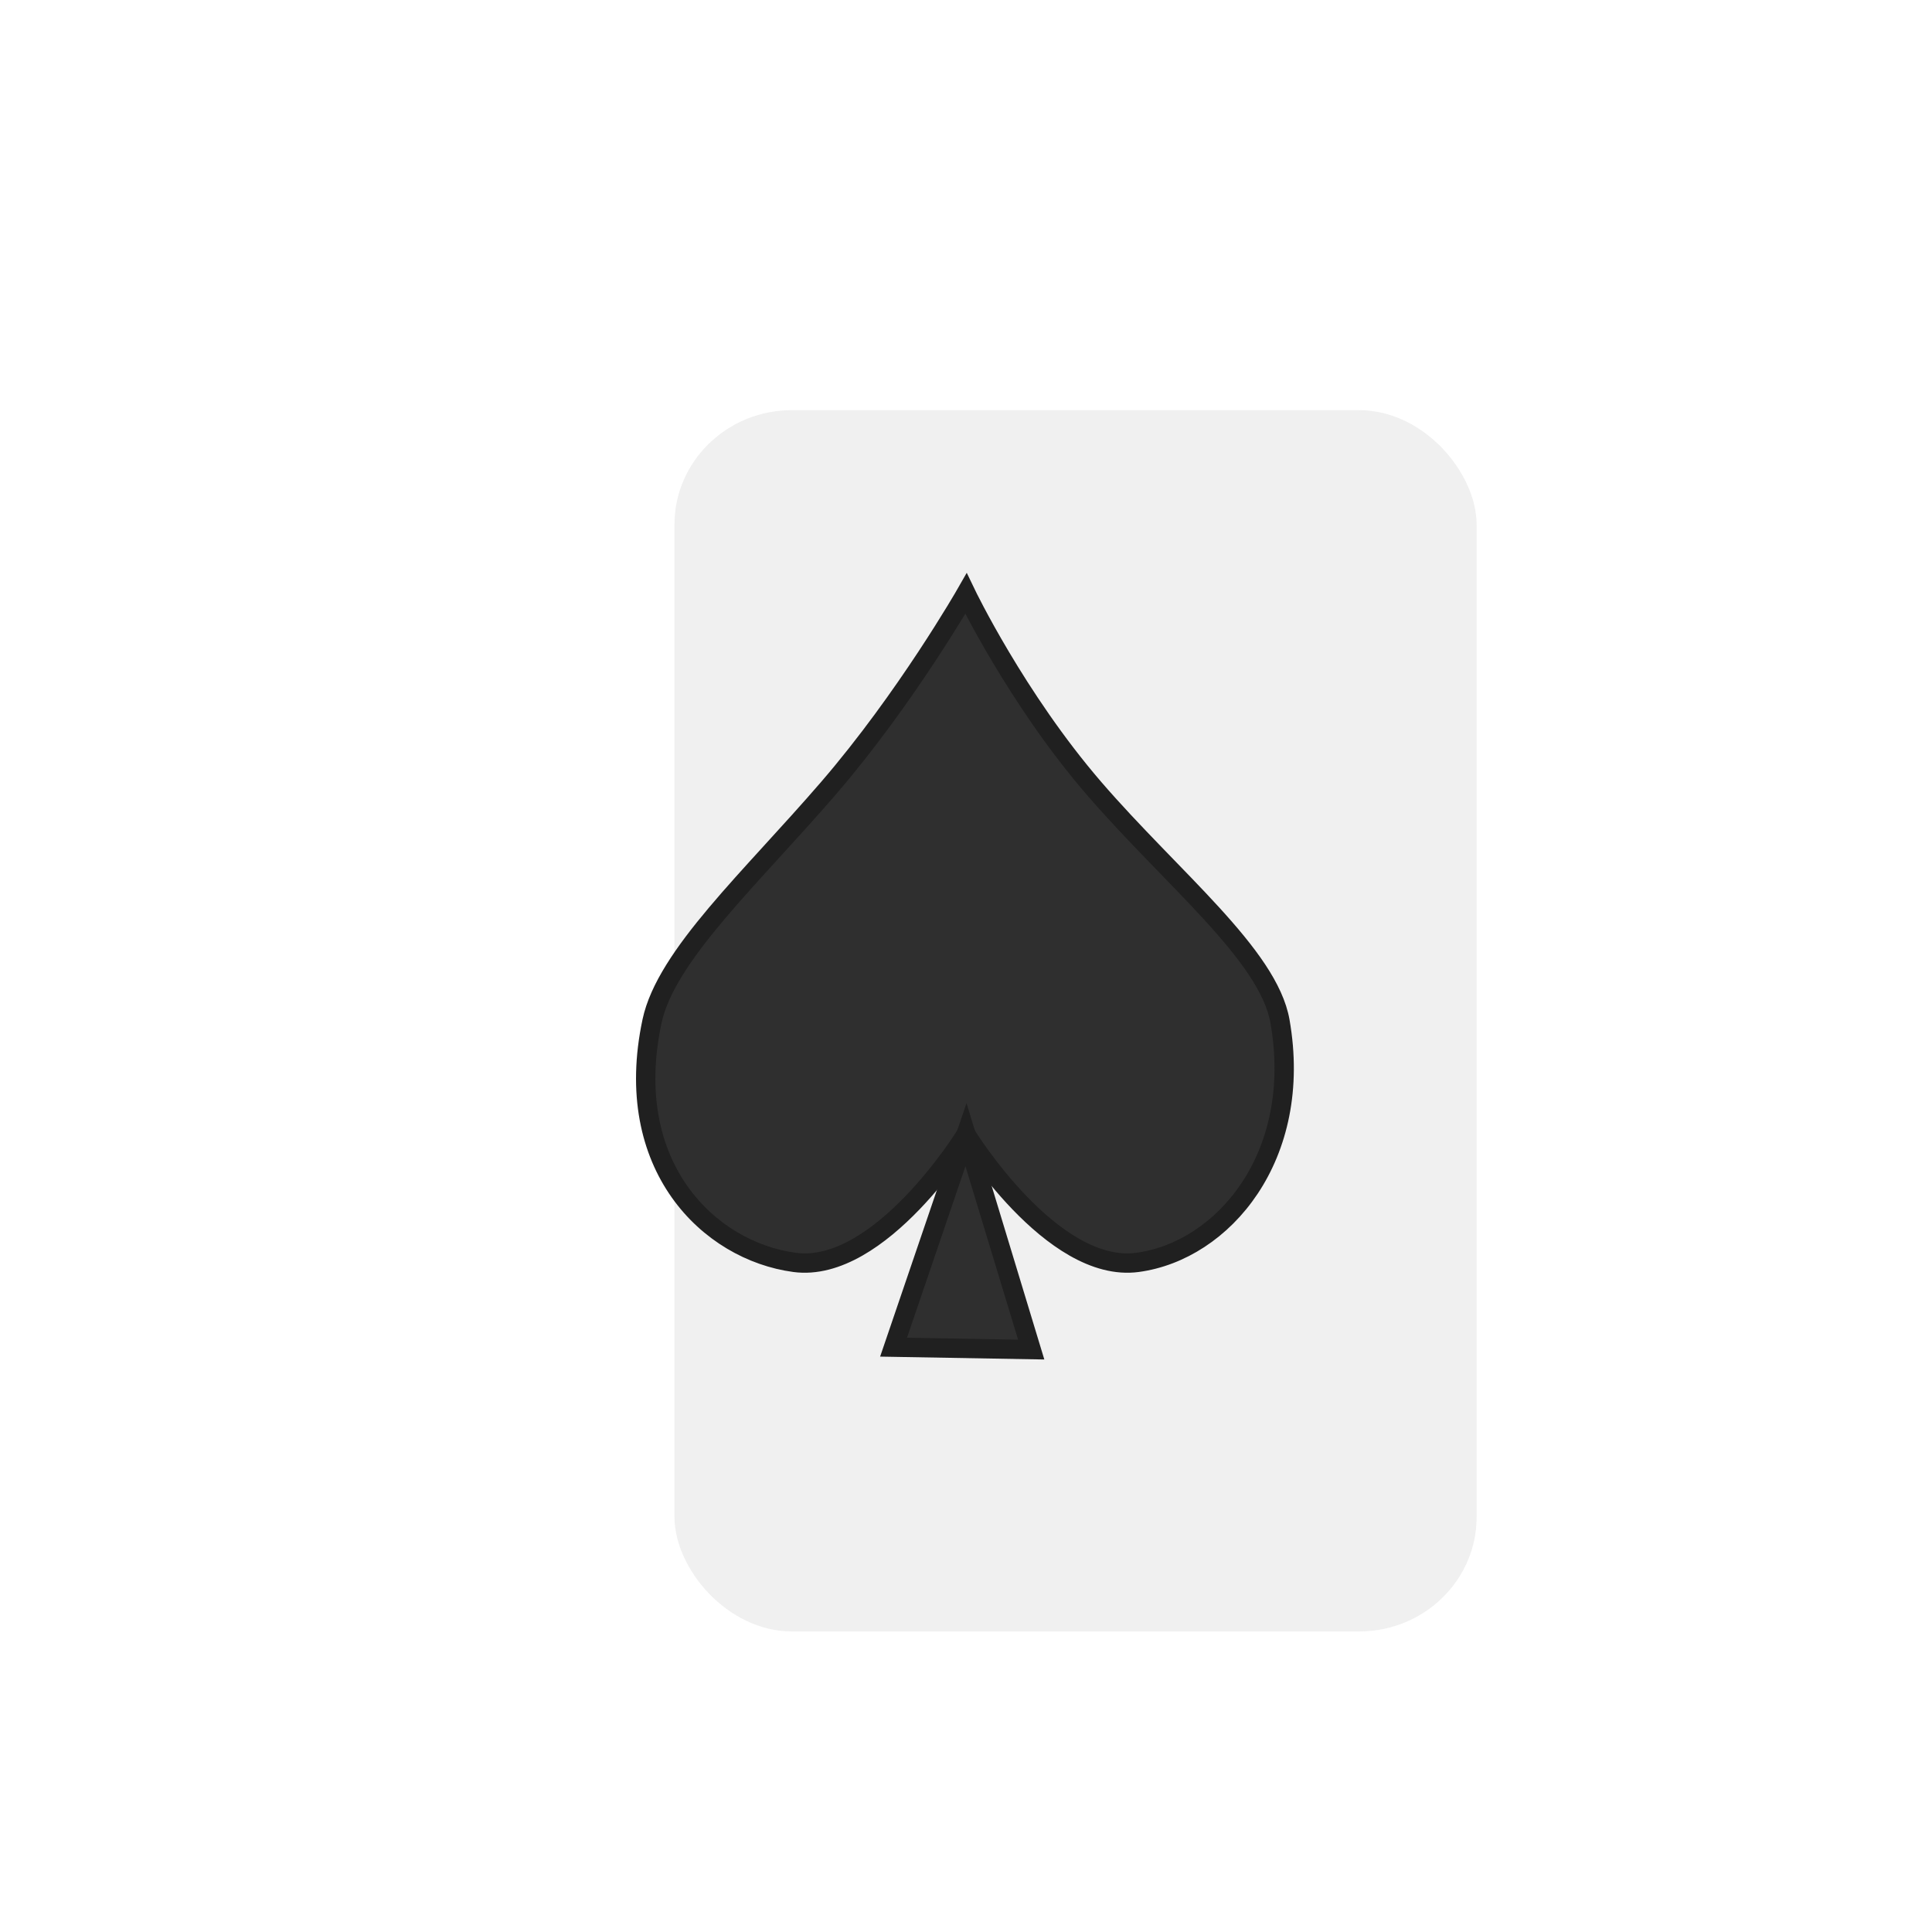 <?xml version="1.0" encoding="UTF-8" standalone="no"?>
<!-- Created with Inkscape (http://www.inkscape.org/) -->

<svg
   xmlns:dc="http://purl.org/dc/elements/1.1/"
   xmlns:cc="http://creativecommons.org/ns#"
   xmlns:rdf="http://www.w3.org/1999/02/22-rdf-syntax-ns#"
   xmlns:svg="http://www.w3.org/2000/svg"
   xmlns="http://www.w3.org/2000/svg"
   xmlns:sodipodi="http://sodipodi.sourceforge.net/DTD/sodipodi-0.dtd"
   xmlns:inkscape="http://www.inkscape.org/namespaces/inkscape"
   width="100"
   height="100"
   viewBox="0 0 26.458 26.458"
   version="1.1"
   id="svg8"
   inkscape:version="0.92.4 (5da689c313, 2019-01-14)"
   sodipodi:docname="card_spades.svg">
  <defs
     id="defs2">
    <filter
       style="color-interpolation-filters:sRGB"
       inkscape:label="Drop Shadow"
       id="filter4822"
       x="-0.25"
       y="-0.25"
       width="1.5"
       height="1.5">
      <feFlood
         flood-opacity="0.537"
         flood-color="rgb(0,0,0)"
         result="flood"
         id="feFlood4812" />
      <feComposite
         in="flood"
         in2="SourceGraphic"
         operator="in"
         result="composite1"
         id="feComposite4814" />
      <feGaussianBlur
         in="composite1"
         stdDeviation="0.5"
         result="blur"
         id="feGaussianBlur4816" />
      <feOffset
         dx="1"
         dy="0.5"
         result="offset"
         id="feOffset4818" />
      <feComposite
         in="SourceGraphic"
         in2="offset"
         operator="over"
         result="composite2"
         id="feComposite4820" />
    </filter>
  </defs>
  <sodipodi:namedview
     id="base"
     pagecolor="#ffffff"
     bordercolor="#666666"
     borderopacity="1.0"
     inkscape:pageopacity="0.0"
     inkscape:pageshadow="2"
     inkscape:zoom="7.9999999"
     inkscape:cx="47.762661"
     inkscape:cy="36.40374"
     inkscape:document-units="px"
     inkscape:current-layer="layer2"
     showgrid="false"
     units="px"
     inkscape:pagecheckerboard="true"
     inkscape:window-width="960"
     inkscape:window-height="950"
     inkscape:window-x="0"
     inkscape:window-y="27"
     inkscape:window-maximized="0"
     inkscape:snap-global="true" />
  <g
     inkscape:label="Base"
     inkscape:groupmode="layer"
     id="layer1"
     transform="translate(0,-270.542)"
     style="display:inline"
     sodipodi:insensitive="true">
    <rect
       style="opacity:0.97;fill:#efefef;fill-opacity:1;stroke:none;stroke-width:0.344;stroke-miterlimit:4;stroke-dasharray:none;stroke-opacity:1;filter:url(#filter4822)"
       id="rect4518"
       width="7.323"
       height="11.15"
       x="9.568"
       y="278.196"
       rx="1.073"
       ry="1.044"
       transform="matrix(1.5,0,0,1.5,-6.615,-141.885)" />
  </g>
  <g
     inkscape:groupmode="layer"
     id="layer2"
     inkscape:label="Suit"
     style="display:inline"
     transform="translate(0,13.229)">
    <path
       style="display:inline;fill:#2f2f2f;fill-opacity:1;stroke:#202020;stroke-width:0.265;stroke-linecap:butt;stroke-linejoin:miter;stroke-miterlimit:4;stroke-dasharray:none;stroke-opacity:1"
       d="M 17.529,0.758 C 17.853,2.606 16.751,3.902 15.577,4.059 14.403,4.216 13.229,2.31 13.229,2.31 c 0,0 -1.174,1.906 -2.348,1.749 C 9.708,3.902 8.507,2.739 8.929,0.758 9.122,-0.147 10.281,-1.2 11.345,-2.434 c 1.064,-1.233 1.884,-2.666 1.884,-2.666 0,0 0.688,1.432 1.752,2.666 1.064,1.233 2.389,2.281 2.548,3.192 z"
       id="path4824-3"
       inkscape:connector-curvature="0"
       sodipodi:nodetypes="szczsscss" />
    <path
       style="fill:#2f2f2f;stroke:#202020;stroke-width:0.265;stroke-linecap:butt;stroke-linejoin:miter;stroke-miterlimit:4;stroke-dasharray:none;stroke-opacity:1;fill-opacity:1"
       d="m 13.229,2.31 -0.992,2.91 1.885,0.033 z"
       id="path5785"
       inkscape:connector-curvature="0" />
  </g>
</svg>
